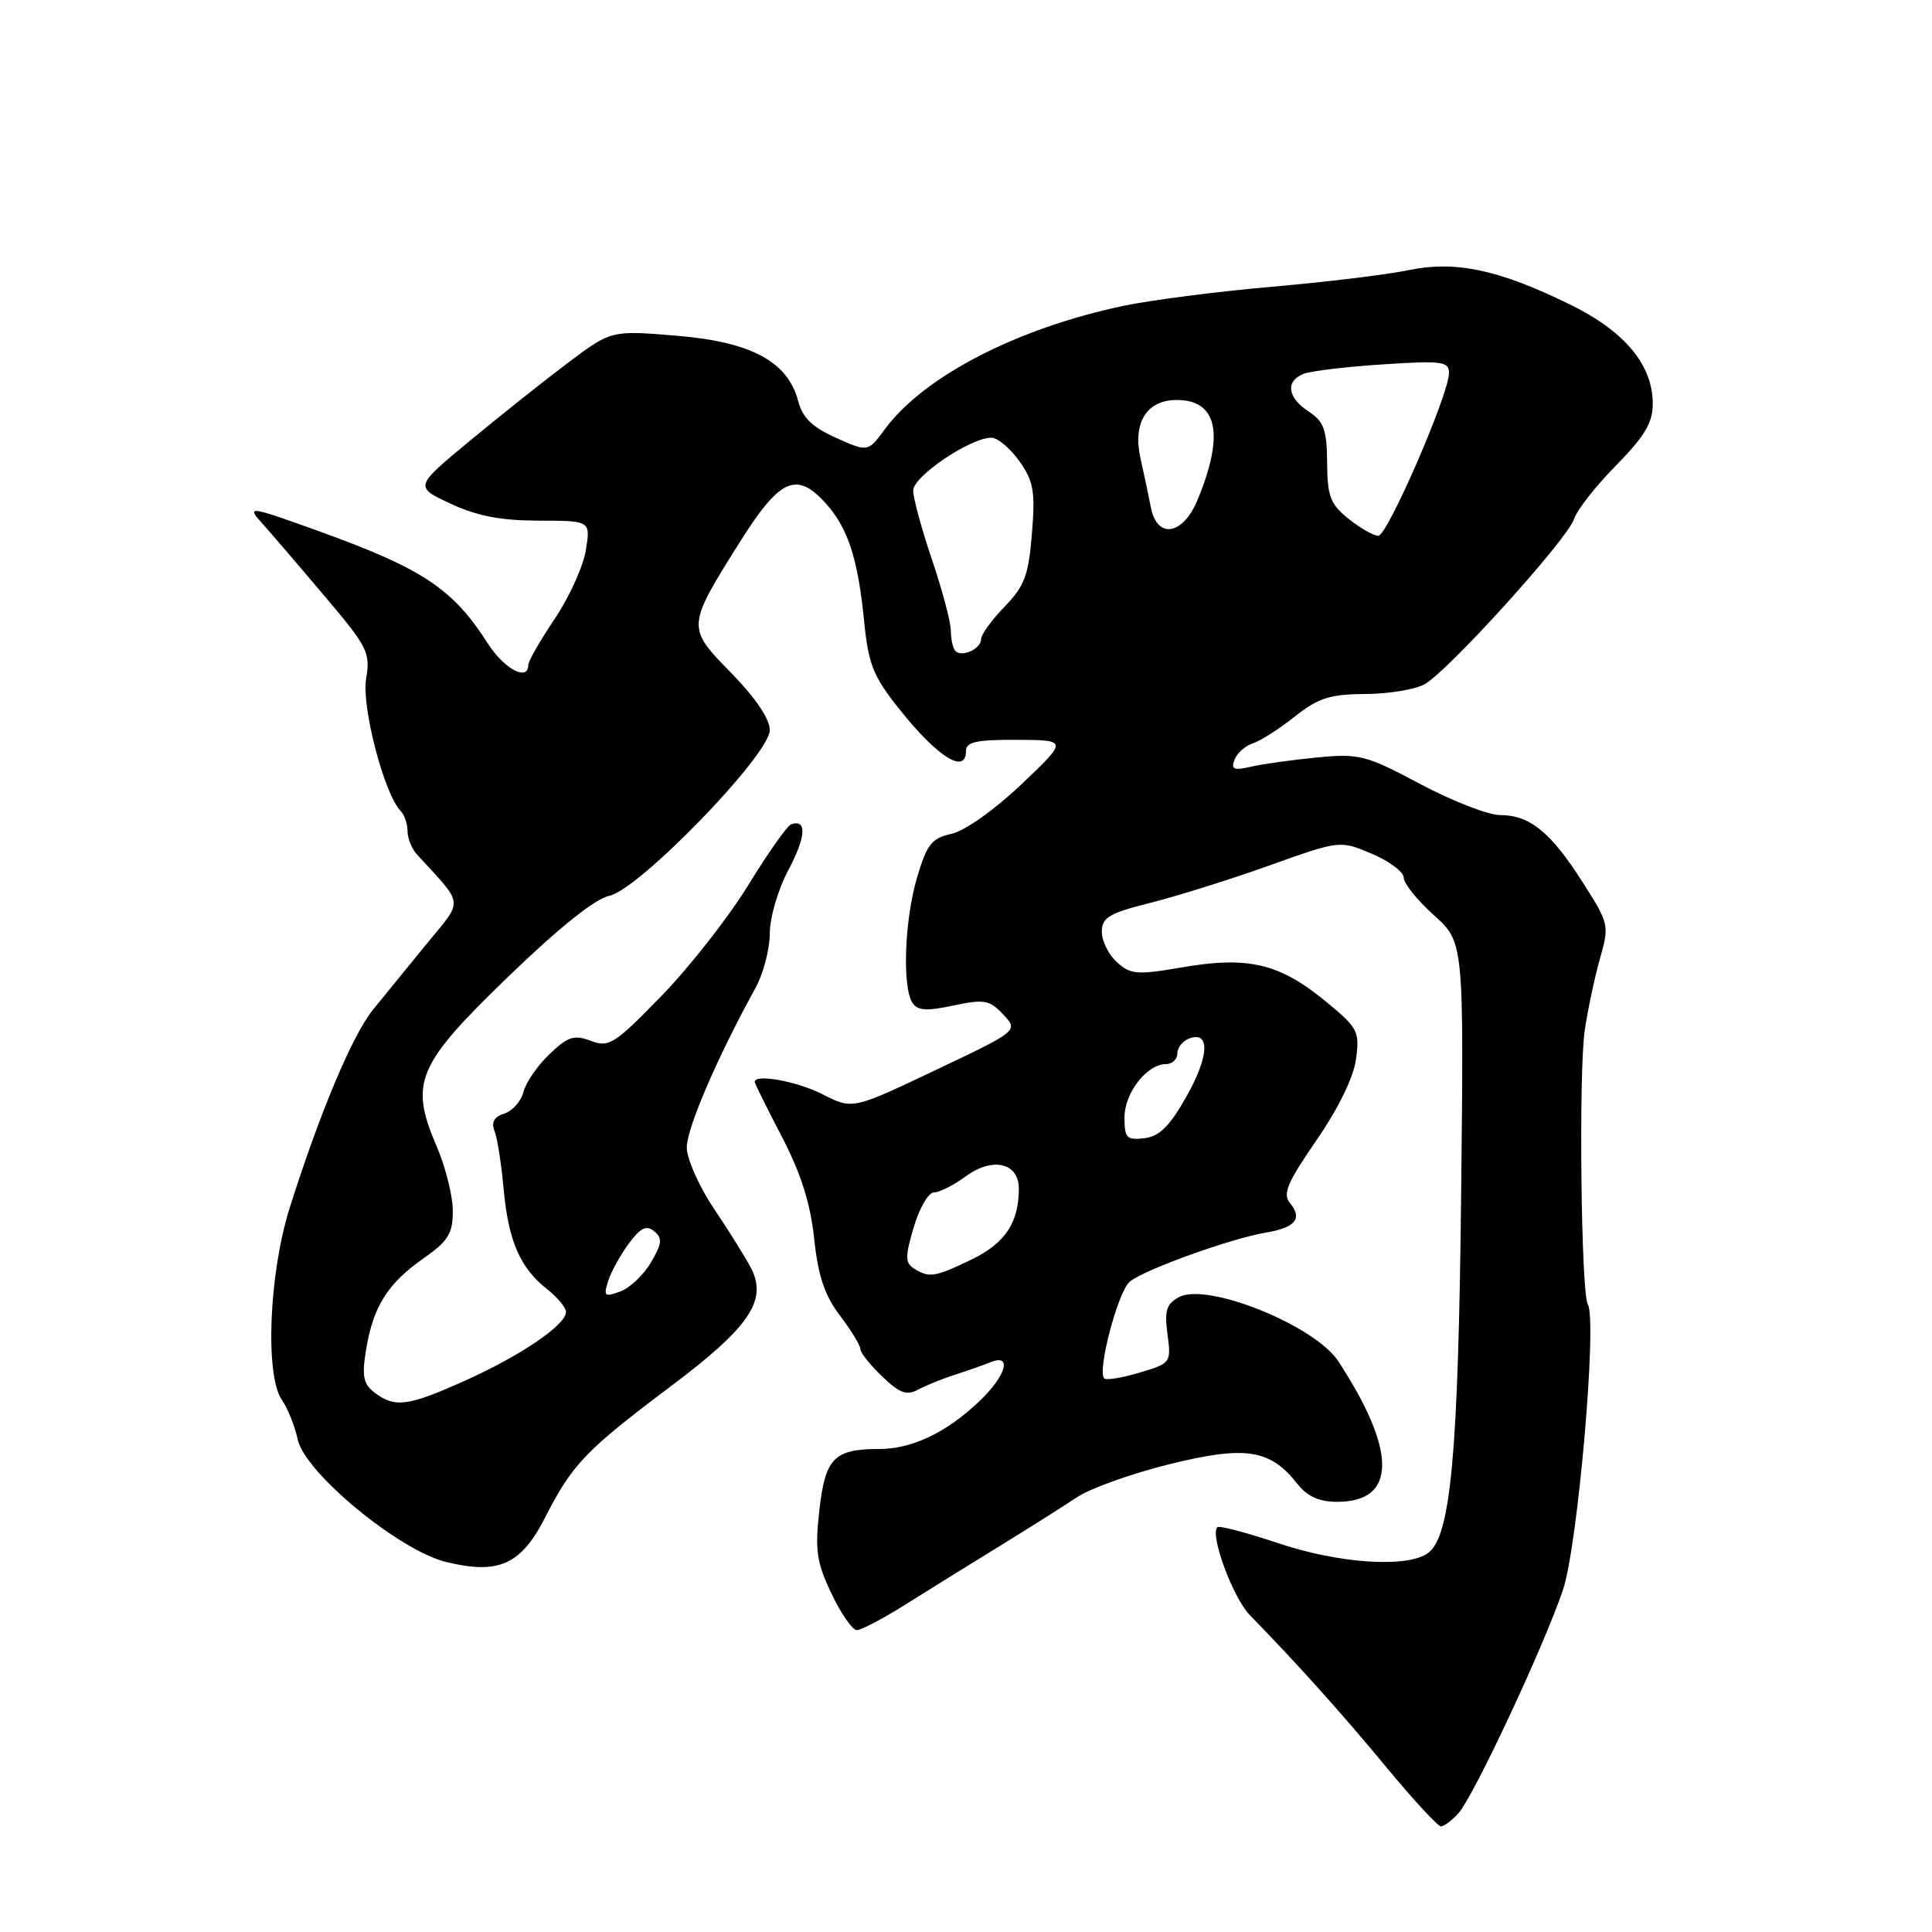 <?xml version="1.0" encoding="UTF-8" standalone="no"?>
<!DOCTYPE svg PUBLIC "-//W3C//DTD SVG 1.1//EN" "http://www.w3.org/Graphics/SVG/1.1/DTD/svg11.dtd" >
<svg xmlns="http://www.w3.org/2000/svg" xmlns:xlink="http://www.w3.org/1999/xlink" version="1.1" viewBox="0 0 256 256">
 <g >
 <path fill="currentColor"
d=" M 193.26 240.25 C 195.29 237.98 204.56 218.18 207.10 210.67 C 209.06 204.89 211.67 174.89 210.39 172.82 C 209.50 171.38 209.17 142.00 209.99 136.50 C 210.40 133.75 211.31 129.47 212.01 126.99 C 213.26 122.58 213.21 122.37 209.65 116.81 C 205.45 110.23 202.68 108.00 198.74 108.00 C 197.20 108.00 192.46 106.15 188.21 103.90 C 180.98 100.05 180.13 99.83 174.50 100.37 C 171.20 100.69 167.26 101.24 165.74 101.60 C 163.48 102.12 163.08 101.95 163.58 100.66 C 163.91 99.79 165.00 98.82 166.00 98.50 C 167.01 98.18 169.50 96.59 171.55 94.96 C 174.66 92.49 176.20 91.99 180.89 91.96 C 183.97 91.95 187.52 91.36 188.76 90.67 C 191.87 88.95 207.74 71.41 208.57 68.77 C 208.95 67.59 211.44 64.40 214.13 61.68 C 217.92 57.82 219.00 56.02 219.00 53.51 C 219.00 48.34 215.28 43.88 208.00 40.33 C 198.56 35.71 192.86 34.51 186.62 35.80 C 183.81 36.39 175.65 37.38 168.50 38.00 C 161.35 38.62 152.52 39.76 148.89 40.52 C 134.75 43.50 122.43 49.86 117.25 56.87 C 115.01 59.91 115.01 59.91 110.77 58.01 C 107.64 56.61 106.33 55.34 105.77 53.17 C 104.40 47.92 99.57 45.31 89.70 44.49 C 81.00 43.76 81.00 43.76 75.25 48.08 C 72.09 50.46 66.22 55.12 62.21 58.45 C 54.91 64.50 54.91 64.50 59.71 66.74 C 63.19 68.37 66.37 68.98 71.38 68.99 C 78.26 69.00 78.26 69.00 77.63 72.89 C 77.29 75.03 75.43 79.13 73.51 81.99 C 71.58 84.86 70.00 87.61 70.00 88.10 C 70.00 90.35 66.80 88.65 64.63 85.25 C 60.04 78.05 56.03 75.37 42.51 70.48 C 33.11 67.08 32.64 67.00 34.60 69.18 C 35.74 70.46 39.48 74.81 42.90 78.86 C 48.74 85.74 49.10 86.46 48.51 89.95 C 47.89 93.63 50.91 105.22 53.08 107.45 C 53.59 107.97 54.00 109.18 54.00 110.13 C 54.00 111.08 54.56 112.47 55.25 113.22 C 61.57 120.13 61.45 119.06 56.54 125.06 C 54.10 128.05 50.91 131.95 49.47 133.73 C 46.71 137.11 42.40 147.36 38.40 160.00 C 35.63 168.76 35.09 182.25 37.37 185.53 C 38.13 186.61 39.06 188.96 39.45 190.75 C 40.41 195.16 52.90 205.46 59.11 206.97 C 66.10 208.67 69.04 207.34 72.26 201.02 C 75.82 194.03 77.59 192.18 88.87 183.70 C 99.32 175.85 101.73 172.30 99.51 168.02 C 98.79 166.63 96.58 163.09 94.60 160.15 C 92.62 157.20 91.00 153.55 91.00 152.02 C 91.00 149.50 95.11 139.96 100.06 131.00 C 101.13 129.07 102.00 125.79 102.00 123.70 C 102.00 121.59 103.09 117.86 104.46 115.29 C 106.80 110.89 106.95 108.52 104.85 109.22 C 104.32 109.39 101.77 113.00 99.19 117.22 C 96.61 121.44 91.44 128.05 87.70 131.91 C 81.43 138.37 80.69 138.83 78.29 137.92 C 76.07 137.08 75.26 137.34 72.80 139.69 C 71.22 141.20 69.67 143.45 69.36 144.69 C 69.05 145.92 67.91 147.21 66.83 147.55 C 65.48 147.98 65.07 148.70 65.52 149.84 C 65.89 150.75 66.43 154.20 66.73 157.50 C 67.35 164.40 68.91 168.00 72.48 170.81 C 73.87 171.90 75.00 173.26 75.00 173.84 C 75.00 175.55 69.00 179.63 61.65 182.93 C 54.04 186.35 52.34 186.57 49.65 184.54 C 48.13 183.38 47.93 182.38 48.51 178.82 C 49.46 173.11 51.36 170.08 56.09 166.76 C 59.40 164.44 60.00 163.47 60.00 160.44 C 60.00 158.48 59.04 154.64 57.87 151.92 C 54.23 143.45 55.20 141.14 67.37 129.39 C 74.03 122.95 78.88 119.07 80.71 118.71 C 84.64 117.92 102.00 100.01 102.00 96.74 C 102.00 95.27 100.11 92.47 96.93 89.21 C 90.97 83.14 90.98 83.07 97.92 72.00 C 103.24 63.51 105.46 62.43 109.22 66.48 C 112.31 69.81 113.66 73.86 114.49 82.21 C 115.07 88.05 115.68 89.59 119.18 93.98 C 124.23 100.33 128.00 102.69 128.00 99.50 C 128.00 98.31 129.40 98.01 134.75 98.03 C 141.50 98.07 141.50 98.07 135.33 103.94 C 131.80 107.29 127.84 110.10 126.09 110.48 C 123.46 111.06 122.82 111.86 121.52 116.26 C 119.86 121.83 119.53 130.70 120.89 132.86 C 121.56 133.92 122.74 134.00 126.33 133.24 C 130.42 132.37 131.11 132.49 132.93 134.42 C 134.95 136.58 134.95 136.58 123.95 141.80 C 112.96 147.02 112.96 147.02 109.02 145.01 C 105.64 143.28 100.00 142.25 100.00 143.36 C 100.00 143.55 101.61 146.81 103.59 150.60 C 106.12 155.46 107.38 159.43 107.88 164.13 C 108.41 169.09 109.28 171.68 111.30 174.32 C 112.78 176.27 114.00 178.26 114.00 178.75 C 114.00 179.23 115.30 180.87 116.89 182.39 C 119.19 184.60 120.15 184.95 121.64 184.14 C 122.66 183.59 124.85 182.70 126.50 182.17 C 128.15 181.64 130.29 180.89 131.25 180.50 C 134.18 179.31 133.31 182.32 129.75 185.69 C 125.37 189.85 120.84 192.00 116.48 192.00 C 110.52 192.00 109.35 193.20 108.57 200.11 C 107.97 205.41 108.20 207.00 110.17 211.15 C 111.44 213.82 112.95 216.00 113.53 216.00 C 114.11 216.00 117.04 214.46 120.04 212.57 C 123.04 210.68 128.65 207.20 132.50 204.84 C 136.35 202.47 140.94 199.57 142.71 198.39 C 144.48 197.21 149.99 195.24 154.97 194.01 C 165.05 191.52 168.30 192.02 171.93 196.64 C 173.23 198.29 174.80 199.00 177.19 199.00 C 185.08 199.00 185.13 192.29 177.33 180.37 C 174.22 175.63 159.96 169.88 156.24 171.87 C 154.55 172.77 154.28 173.65 154.70 176.80 C 155.20 180.56 155.14 180.64 151.01 181.88 C 148.70 182.57 146.58 182.92 146.32 182.65 C 145.35 181.69 148.14 171.13 149.70 169.83 C 151.60 168.24 163.16 164.08 167.76 163.32 C 171.63 162.68 172.63 161.46 170.94 159.43 C 169.93 158.21 170.55 156.73 174.43 151.10 C 177.35 146.87 179.36 142.74 179.68 140.33 C 180.18 136.64 179.94 136.19 175.54 132.59 C 169.54 127.67 165.35 126.68 156.75 128.16 C 150.67 129.21 149.81 129.14 148.00 127.50 C 146.90 126.51 146.00 124.69 146.00 123.47 C 146.00 121.57 146.94 121.01 152.47 119.62 C 156.03 118.72 163.13 116.50 168.25 114.66 C 177.56 111.34 177.56 111.34 181.78 113.13 C 184.10 114.11 186.00 115.54 186.00 116.29 C 186.00 117.05 187.79 119.28 189.98 121.25 C 193.97 124.83 193.97 124.83 193.61 158.16 C 193.24 192.53 192.24 203.50 189.27 205.75 C 186.57 207.80 177.48 207.21 169.30 204.46 C 165.14 203.07 161.54 202.12 161.30 202.36 C 160.29 203.38 163.37 211.70 165.60 214.00 C 172.01 220.58 177.81 227.04 183.71 234.18 C 187.27 238.48 190.52 242.00 190.93 242.00 C 191.35 242.00 192.40 241.21 193.26 240.25 Z  M 80.58 169.76 C 80.96 168.54 82.20 166.30 83.31 164.79 C 84.88 162.67 85.65 162.30 86.69 163.15 C 87.80 164.08 87.72 164.78 86.26 167.27 C 85.29 168.93 83.46 170.66 82.19 171.13 C 80.11 171.89 79.94 171.75 80.58 169.76 Z  M 121.11 168.09 C 119.93 167.34 119.92 166.51 121.08 162.60 C 121.82 160.07 123.03 158.00 123.76 158.00 C 124.49 158.00 126.36 157.05 127.93 155.90 C 131.49 153.26 135.00 154.05 135.00 157.50 C 135.00 162.01 133.19 164.73 128.76 166.88 C 123.88 169.24 123.12 169.36 121.11 168.09 Z  M 149.00 148.07 C 149.00 144.81 151.97 141.00 154.50 141.00 C 155.32 141.00 156.00 140.37 156.00 139.61 C 156.00 138.84 156.69 137.95 157.54 137.62 C 160.37 136.54 160.24 139.92 157.24 145.24 C 155.00 149.22 153.64 150.58 151.64 150.82 C 149.29 151.10 149.00 150.79 149.00 148.07 Z  M 126.60 86.26 C 126.27 85.94 126.00 84.73 125.99 83.58 C 125.99 82.44 124.86 78.19 123.49 74.15 C 122.12 70.11 121.00 65.99 121.00 65.00 C 121.00 63.12 128.58 58.00 131.36 58.00 C 132.19 58.00 133.85 59.39 135.06 61.09 C 136.95 63.75 137.19 65.08 136.74 70.68 C 136.29 76.23 135.76 77.65 133.11 80.39 C 131.40 82.15 130.00 84.09 130.00 84.69 C 130.00 85.97 127.47 87.14 126.60 86.26 Z  M 178.69 68.75 C 176.28 66.81 175.88 65.77 175.85 61.30 C 175.82 56.94 175.42 55.85 173.40 54.53 C 170.58 52.68 170.29 50.49 172.75 49.53 C 173.71 49.16 178.44 48.59 183.25 48.28 C 191.07 47.77 192.00 47.89 192.00 49.42 C 192.00 52.23 183.84 71.00 182.63 71.00 C 182.01 70.99 180.24 69.98 178.69 68.75 Z  M 152.50 67.25 C 152.21 65.74 151.59 62.82 151.13 60.77 C 150.06 56.02 151.92 53.00 155.93 53.00 C 161.35 53.00 162.28 57.60 158.65 66.31 C 156.71 70.93 153.32 71.45 152.50 67.25 Z "/>
</g>
</svg>